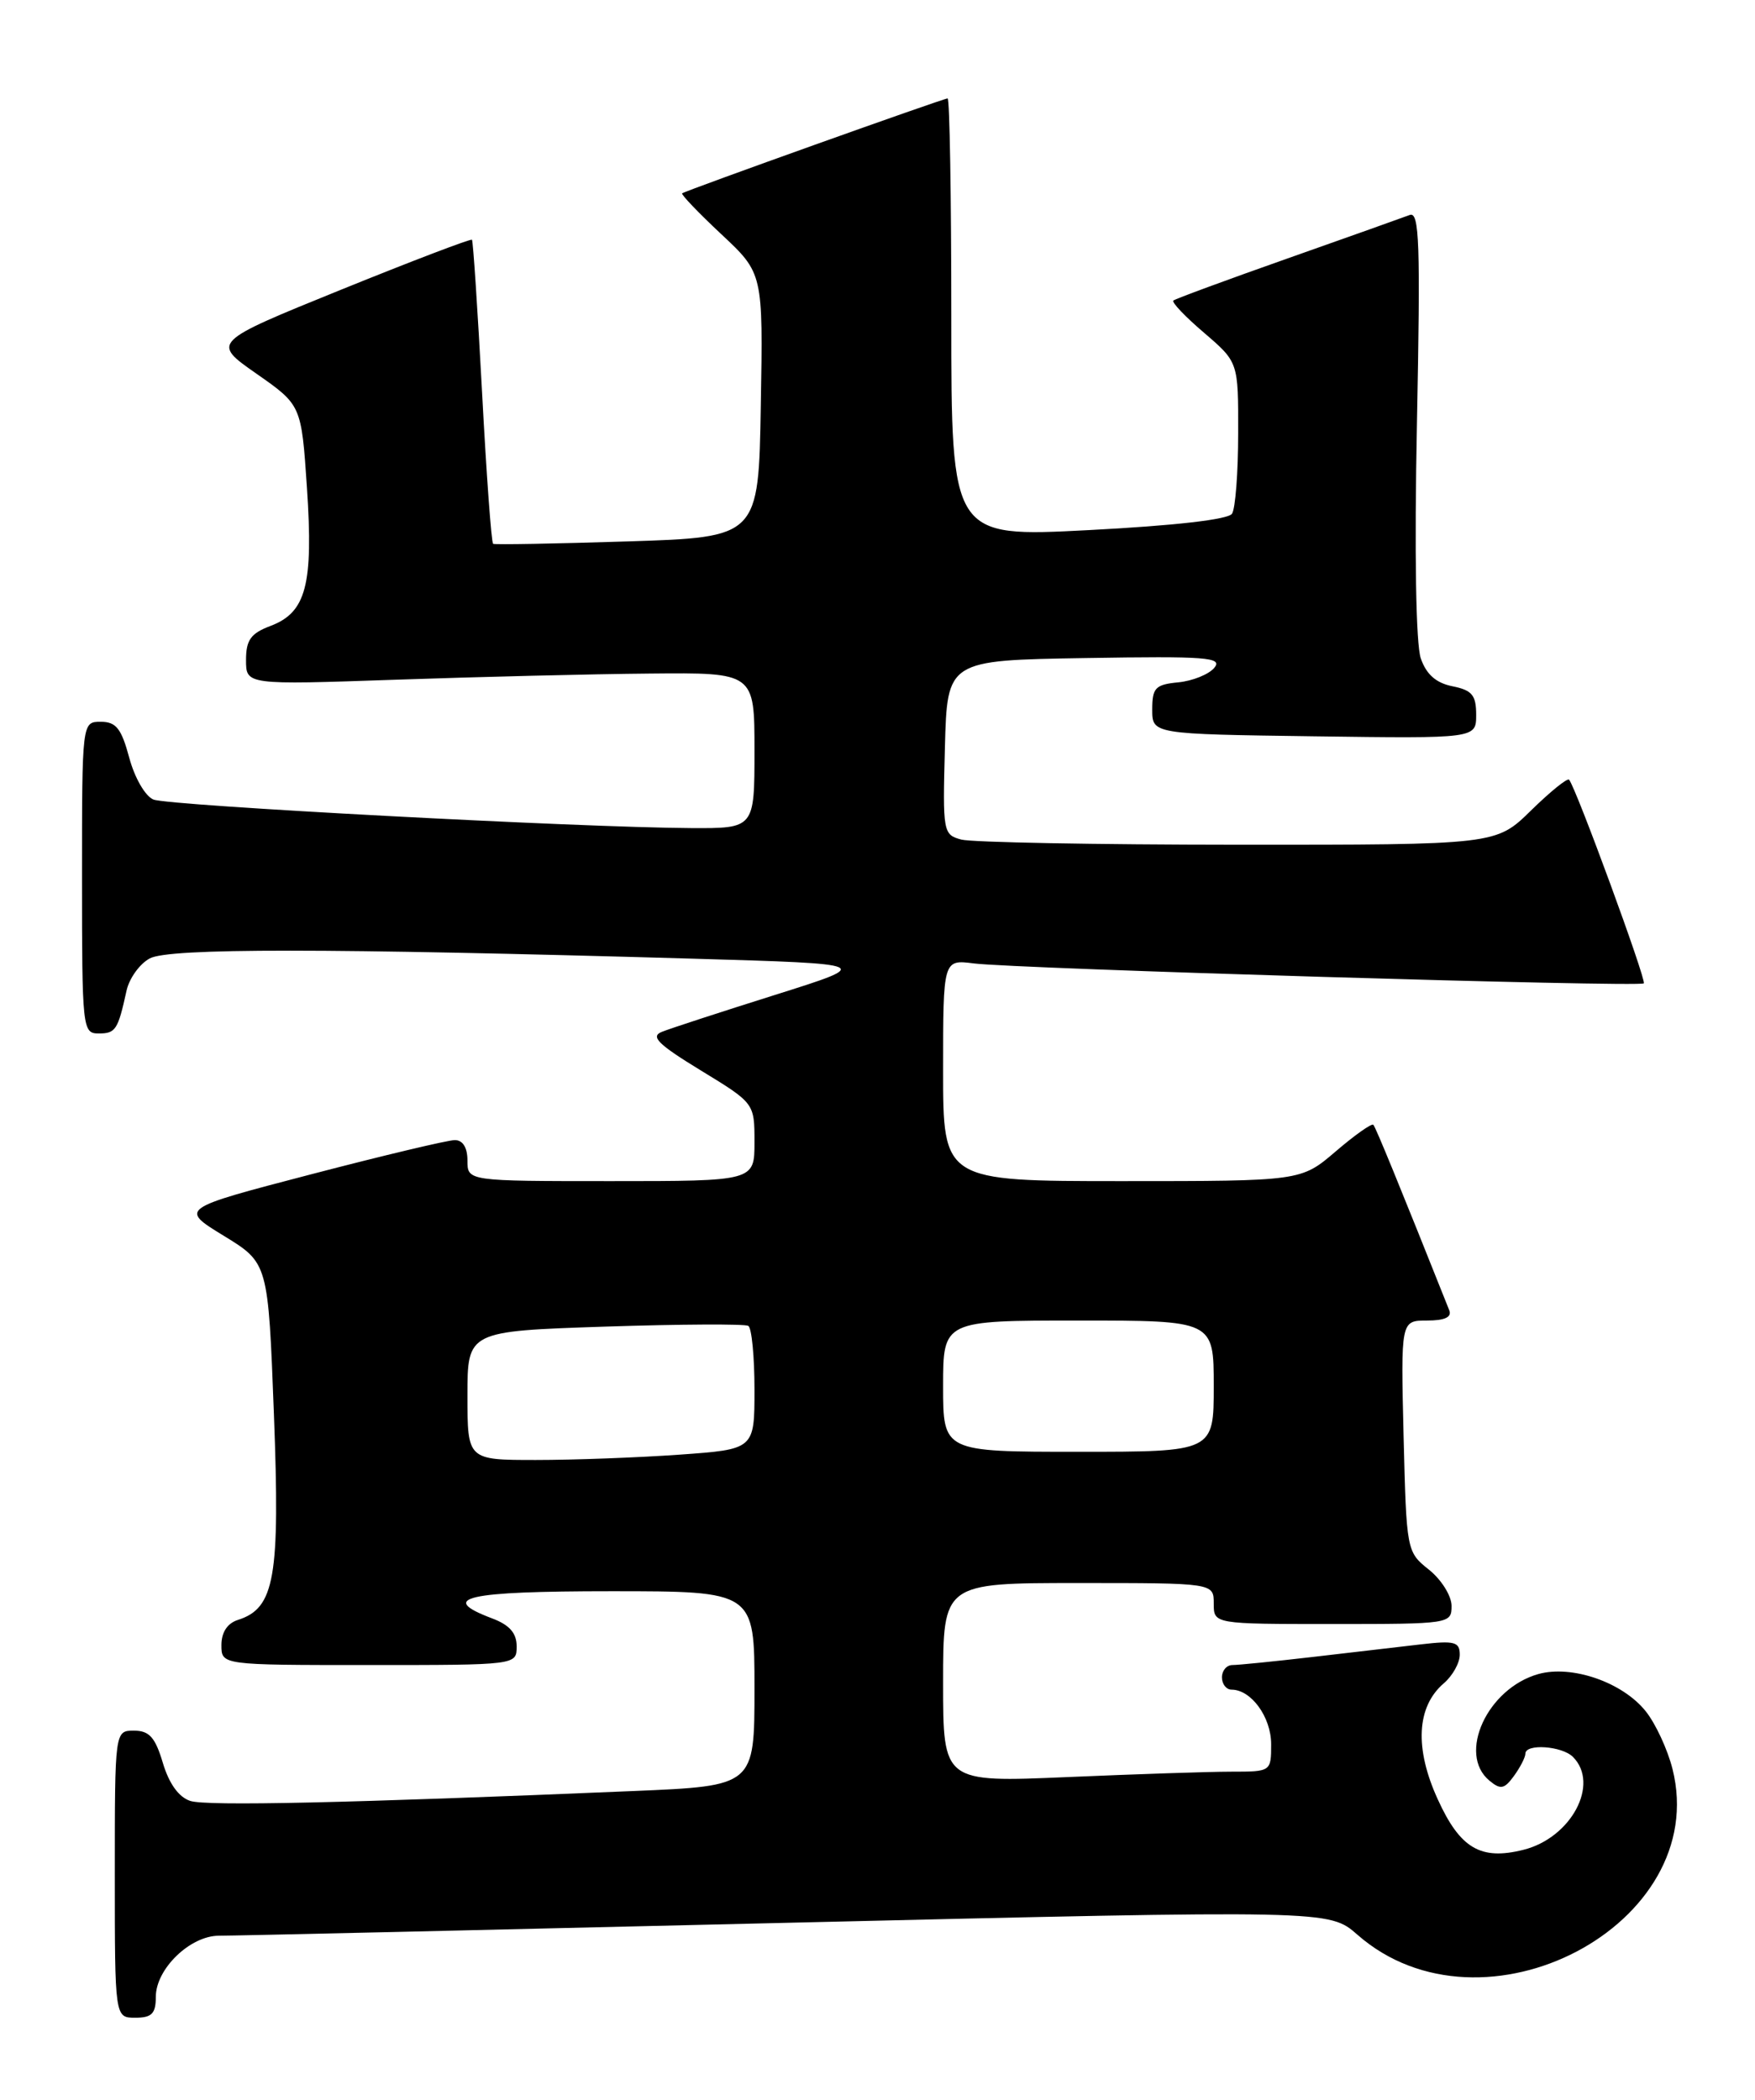 <?xml version="1.0" encoding="UTF-8" standalone="no"?>
<!DOCTYPE svg PUBLIC "-//W3C//DTD SVG 1.1//EN" "http://www.w3.org/Graphics/SVG/1.1/DTD/svg11.dtd" >
<svg xmlns="http://www.w3.org/2000/svg" xmlns:xlink="http://www.w3.org/1999/xlink" version="1.1" viewBox="0 0 214 256">
 <g >
 <path fill="currentColor"
d=" M 19.00 243.45 C 19.00 240.05 23.18 236.00 26.70 236.00 C 28.24 236.01 59.33 235.30 95.79 234.43 C 162.07 232.86 162.07 232.86 165.51 235.87 C 180.81 249.31 208.72 234.65 203.94 215.67 C 203.34 213.29 201.87 210.12 200.67 208.63 C 197.84 205.09 191.66 202.96 187.58 204.10 C 181.36 205.85 177.69 213.84 181.61 217.09 C 182.97 218.22 183.43 218.14 184.61 216.52 C 185.37 215.47 186.00 214.25 186.00 213.81 C 186.00 212.55 190.46 212.86 191.80 214.20 C 195.10 217.50 191.59 224.08 185.75 225.53 C 180.55 226.83 178.05 225.36 175.33 219.40 C 172.46 213.15 172.73 208.07 176.06 205.22 C 177.13 204.30 178.00 202.74 178.00 201.74 C 178.00 200.17 177.37 200.00 173.25 200.48 C 170.64 200.79 164.69 201.48 160.03 202.02 C 155.37 202.56 150.98 203.00 150.28 203.00 C 149.57 203.00 149.00 203.68 149.00 204.50 C 149.00 205.32 149.53 206.00 150.17 206.00 C 152.57 206.00 155.00 209.35 155.00 212.65 C 155.00 215.99 154.98 216.00 150.16 216.00 C 147.50 216.00 138.50 216.30 130.16 216.66 C 115.00 217.31 115.00 217.31 115.00 205.16 C 115.00 193.00 115.00 193.00 131.50 193.00 C 148.00 193.00 148.00 193.00 148.00 195.50 C 148.00 198.00 148.00 198.00 162.50 198.00 C 176.80 198.00 177.00 197.97 177.00 195.79 C 177.00 194.57 175.76 192.59 174.25 191.38 C 171.52 189.21 171.50 189.10 171.15 175.10 C 170.81 161.00 170.81 161.00 174.01 161.00 C 176.17 161.00 177.05 160.59 176.72 159.75 C 170.66 144.54 167.75 137.43 167.46 137.13 C 167.26 136.93 165.19 138.39 162.87 140.38 C 158.64 144.00 158.64 144.00 136.82 144.00 C 115.00 144.00 115.00 144.00 115.00 130.49 C 115.00 116.98 115.00 116.98 118.75 117.46 C 123.85 118.11 199.96 120.38 200.44 119.89 C 200.79 119.53 192.18 96.05 191.33 95.06 C 191.13 94.82 189.04 96.51 186.69 98.81 C 182.42 103.00 182.42 103.00 150.96 102.99 C 133.66 102.98 118.47 102.70 117.22 102.36 C 115.00 101.77 114.94 101.45 115.22 91.12 C 115.50 80.50 115.50 80.50 132.39 80.23 C 147.15 79.99 149.13 80.14 148.07 81.42 C 147.40 82.22 145.42 83.02 143.68 83.19 C 140.88 83.46 140.50 83.86 140.50 86.50 C 140.50 89.50 140.50 89.50 160.25 89.77 C 180.00 90.04 180.00 90.04 180.00 87.15 C 180.00 84.75 179.50 84.15 177.11 83.67 C 175.11 83.27 173.93 82.23 173.25 80.28 C 172.65 78.56 172.46 67.36 172.78 51.57 C 173.21 29.67 173.08 25.76 171.90 26.21 C 171.13 26.50 164.43 28.89 157.00 31.51 C 149.57 34.13 143.31 36.44 143.08 36.64 C 142.84 36.85 144.53 38.62 146.83 40.58 C 151.00 44.16 151.00 44.16 150.98 52.83 C 150.98 57.60 150.64 62.01 150.23 62.63 C 149.78 63.34 143.21 64.09 132.75 64.63 C 116.00 65.50 116.00 65.50 116.00 38.75 C 116.00 24.04 115.80 12.00 115.55 12.00 C 115.04 12.00 83.67 23.21 83.18 23.57 C 83.01 23.69 85.16 25.94 87.96 28.56 C 93.05 33.32 93.05 33.32 92.77 49.41 C 92.50 65.50 92.50 65.50 76.50 66.01 C 67.70 66.29 60.33 66.42 60.13 66.30 C 59.92 66.18 59.31 57.85 58.78 47.79 C 58.24 37.73 57.69 29.38 57.55 29.23 C 57.41 29.08 50.20 31.83 41.54 35.34 C 25.79 41.73 25.79 41.73 31.27 45.56 C 36.75 49.39 36.75 49.39 37.43 59.49 C 38.22 71.31 37.33 74.67 32.99 76.31 C 30.58 77.22 30.00 78.02 30.00 80.47 C 30.00 83.50 30.00 83.50 48.25 82.87 C 58.29 82.52 72.24 82.18 79.25 82.12 C 92.00 82.00 92.00 82.00 92.00 91.50 C 92.00 101.00 92.00 101.00 84.25 100.96 C 70.69 100.89 20.57 98.23 18.71 97.48 C 17.71 97.07 16.42 94.84 15.76 92.38 C 14.80 88.82 14.16 88.00 12.29 88.00 C 10.00 88.00 10.00 88.00 10.00 107.00 C 10.00 125.43 10.06 126.00 12.03 126.00 C 14.10 126.00 14.38 125.57 15.43 120.78 C 15.76 119.28 17.03 117.51 18.26 116.85 C 20.60 115.58 39.56 115.59 84.50 116.88 C 106.50 117.52 106.50 117.52 94.50 121.30 C 87.90 123.38 81.69 125.40 80.71 125.80 C 79.28 126.37 80.22 127.31 85.46 130.51 C 92.00 134.50 92.00 134.50 92.00 139.25 C 92.00 144.00 92.00 144.00 74.50 144.00 C 57.00 144.00 57.00 144.00 57.00 141.50 C 57.00 139.91 56.44 139.00 55.46 139.00 C 54.61 139.00 46.71 140.88 37.90 143.18 C 21.88 147.36 21.88 147.36 27.29 150.67 C 32.70 153.98 32.70 153.98 33.40 172.43 C 34.16 192.33 33.51 196.07 29.01 197.50 C 27.72 197.91 27.00 199.01 27.00 200.57 C 27.00 203.00 27.00 203.00 45.00 203.00 C 63.00 203.00 63.00 203.00 63.00 200.72 C 63.00 199.10 62.13 198.11 60.00 197.31 C 53.33 194.79 56.80 194.00 74.50 194.00 C 92.00 194.00 92.00 194.00 92.00 205.87 C 92.00 217.74 92.00 217.74 77.25 218.36 C 42.32 219.83 25.23 220.21 23.21 219.57 C 21.81 219.12 20.62 217.48 19.86 214.94 C 18.93 211.81 18.20 211.00 16.34 211.00 C 14.00 211.00 14.00 211.00 14.00 228.50 C 14.00 246.00 14.00 246.00 16.50 246.00 C 18.51 246.00 19.00 245.50 19.00 243.45 Z  M 57.00 170.15 C 57.00 162.30 57.00 162.30 73.75 161.74 C 82.96 161.44 90.84 161.40 91.25 161.65 C 91.66 161.91 92.00 165.40 92.00 169.41 C 92.00 176.70 92.00 176.70 82.85 177.35 C 77.81 177.71 69.94 178.00 65.35 178.00 C 57.00 178.00 57.00 178.00 57.00 170.15 Z  M 115.00 169.00 C 115.00 161.00 115.00 161.00 131.50 161.00 C 148.00 161.00 148.00 161.00 148.00 169.00 C 148.00 177.00 148.00 177.00 131.50 177.00 C 115.00 177.00 115.00 177.00 115.00 169.00 Z "/>
</g>
</svg>